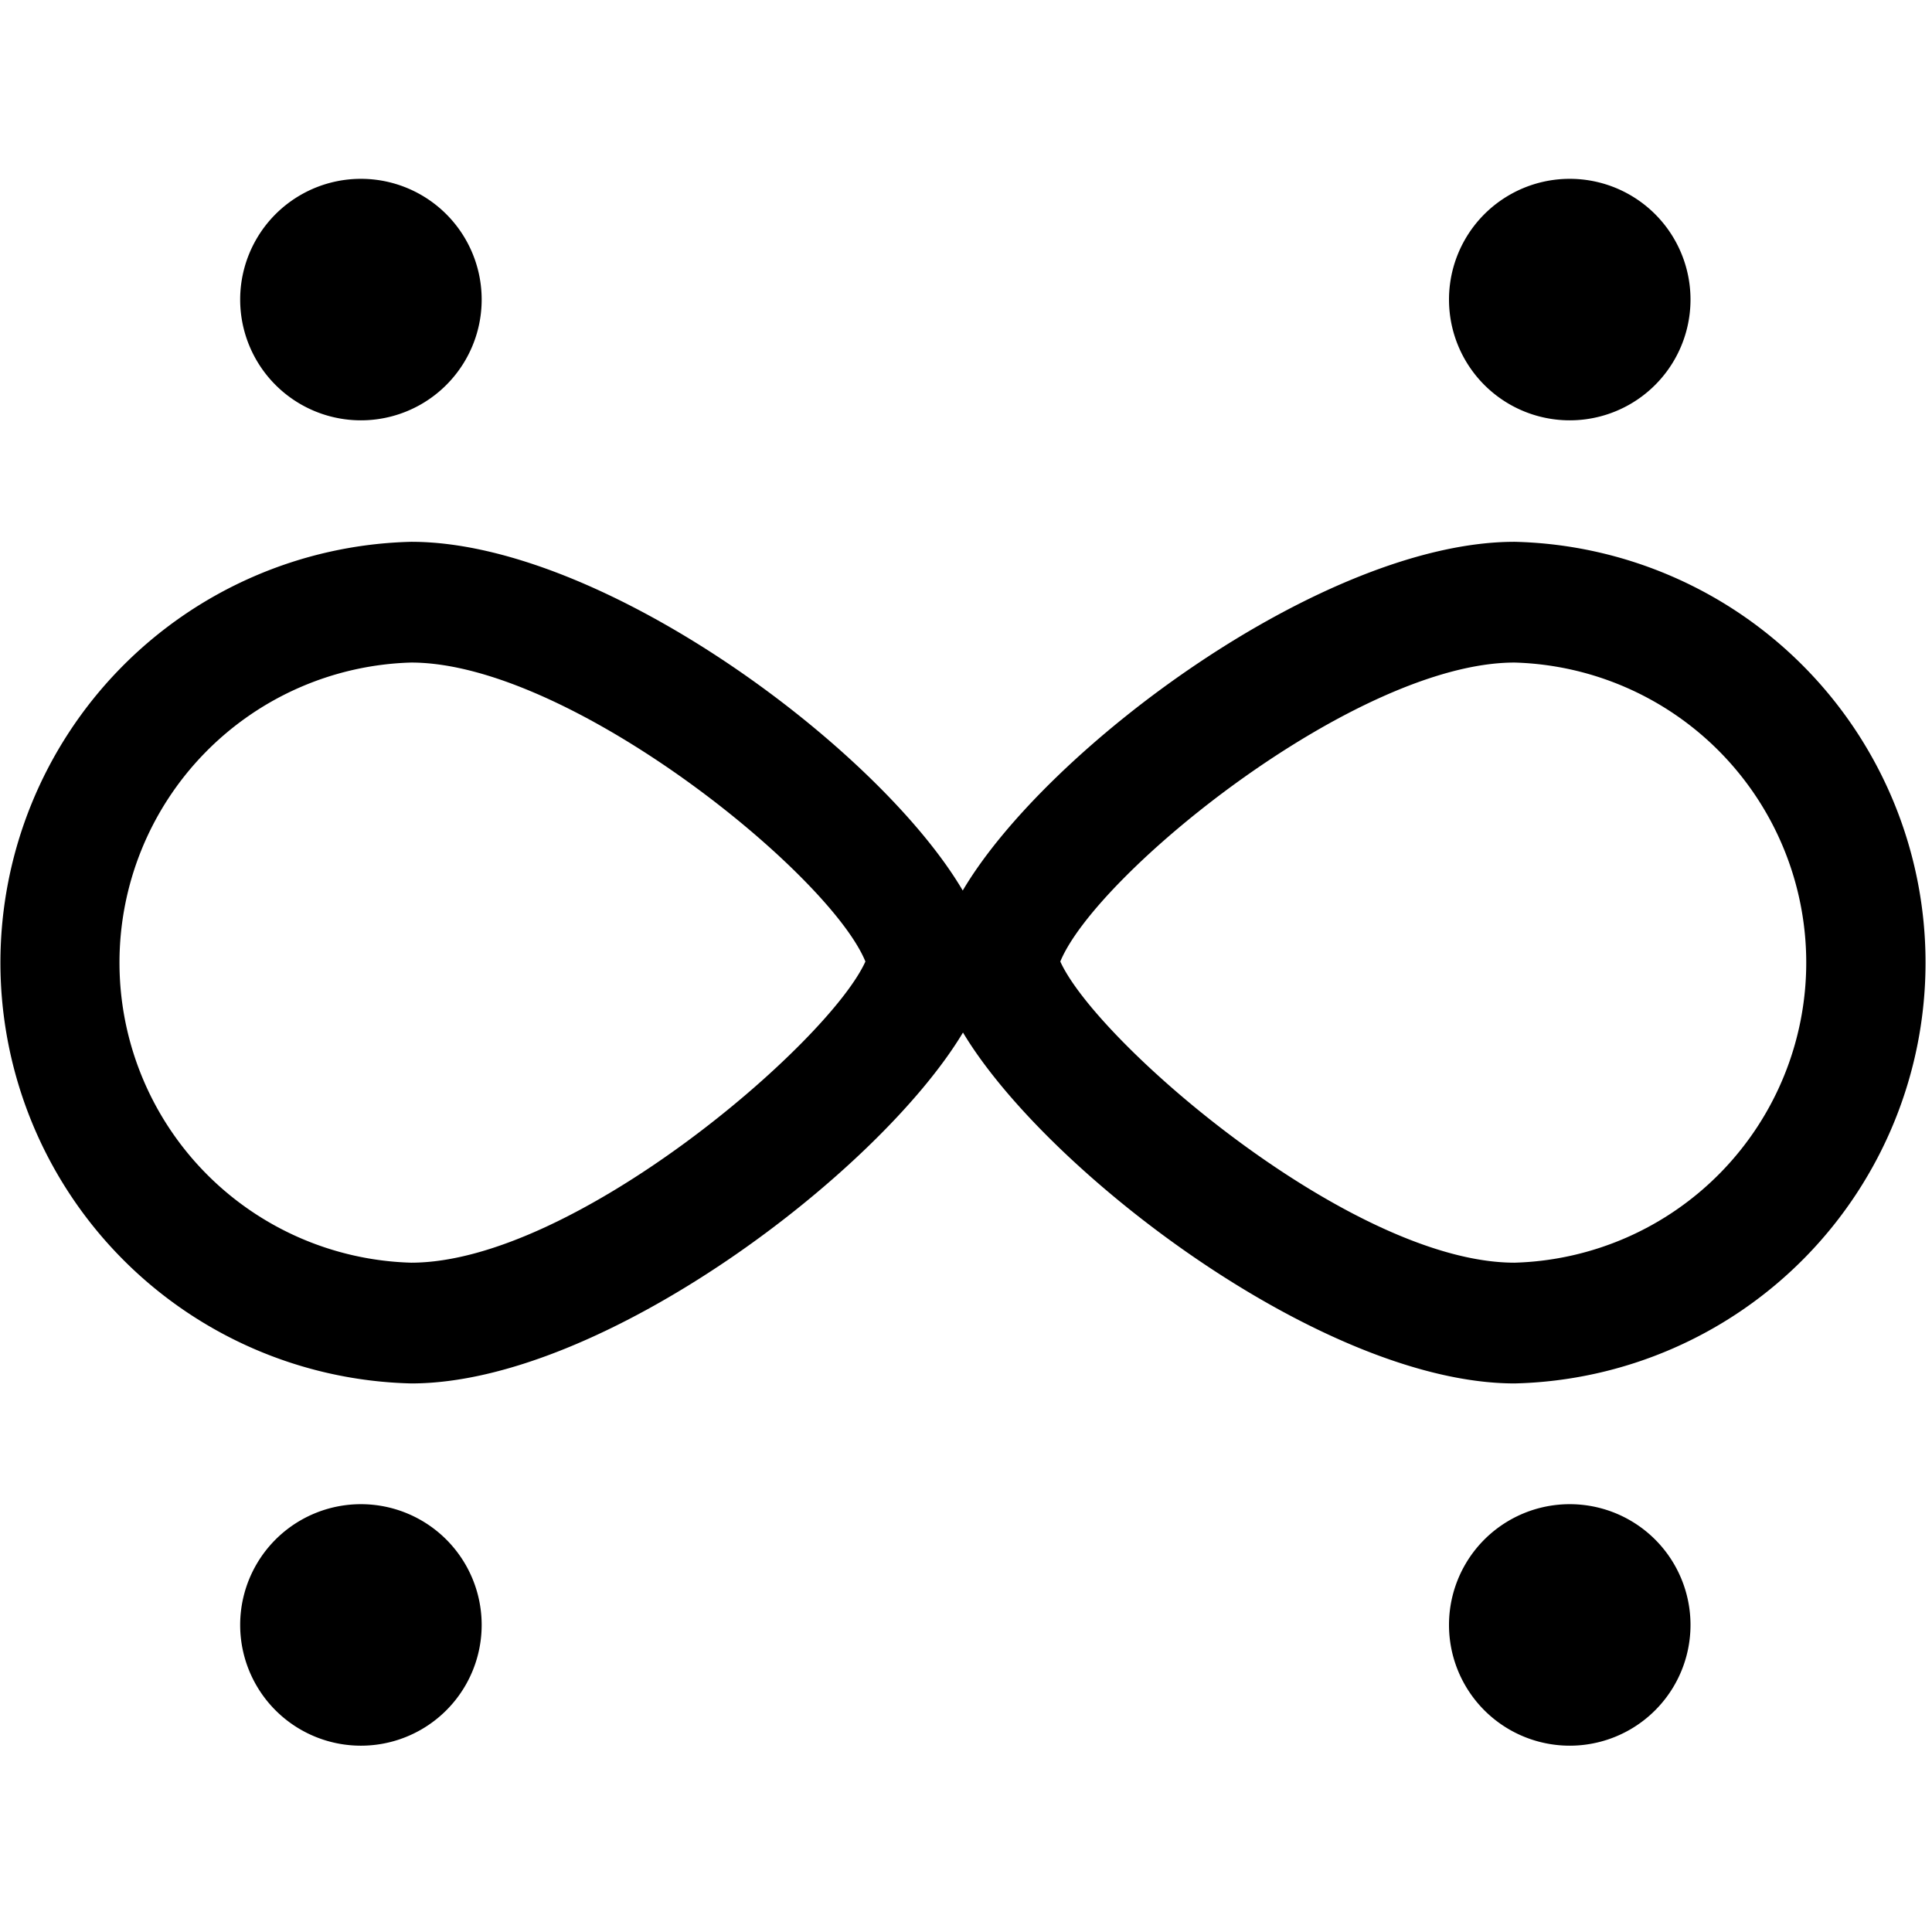<svg xmlns="http://www.w3.org/2000/svg" width="16" height="16" fill="currentColor" class="qi-511" viewBox="0 0 16 16">
  <path d="M12.543 4.487c-1.581 0-3.876 1.712-4.57 2.888C7.282 6.2 4.987 4.487 3.406 4.487a3.486 3.486 0 0 0 0 6.97c1.58 0 3.876-1.75 4.569-2.906.693 1.156 2.988 2.906 4.569 2.906a3.486 3.486 0 0 0 0-6.97h-.001zm-9.138 5.97a2.486 2.486 0 0 1 0-4.97c1.309 0 3.462 1.745 3.762 2.476-.306.675-2.418 2.494-3.762 2.494zm9.138 0c-1.345 0-3.457-1.82-3.762-2.494.3-.73 2.452-2.476 3.762-2.476a2.486 2.486 0 0 1 0 4.97zM3.989 2.481a1 1 0 1 1-2 0 1 1 0 0 1 2 0zm10.011 0a1 1 0 1 1-2 0 1 1 0 0 1 2 0zM2.989 14.457a1 1 0 1 0 0-2 1 1 0 0 0 0 2zm11.011-1a1 1 0 1 1-2 0 1 1 0 0 1 2 0z"/>
</svg>